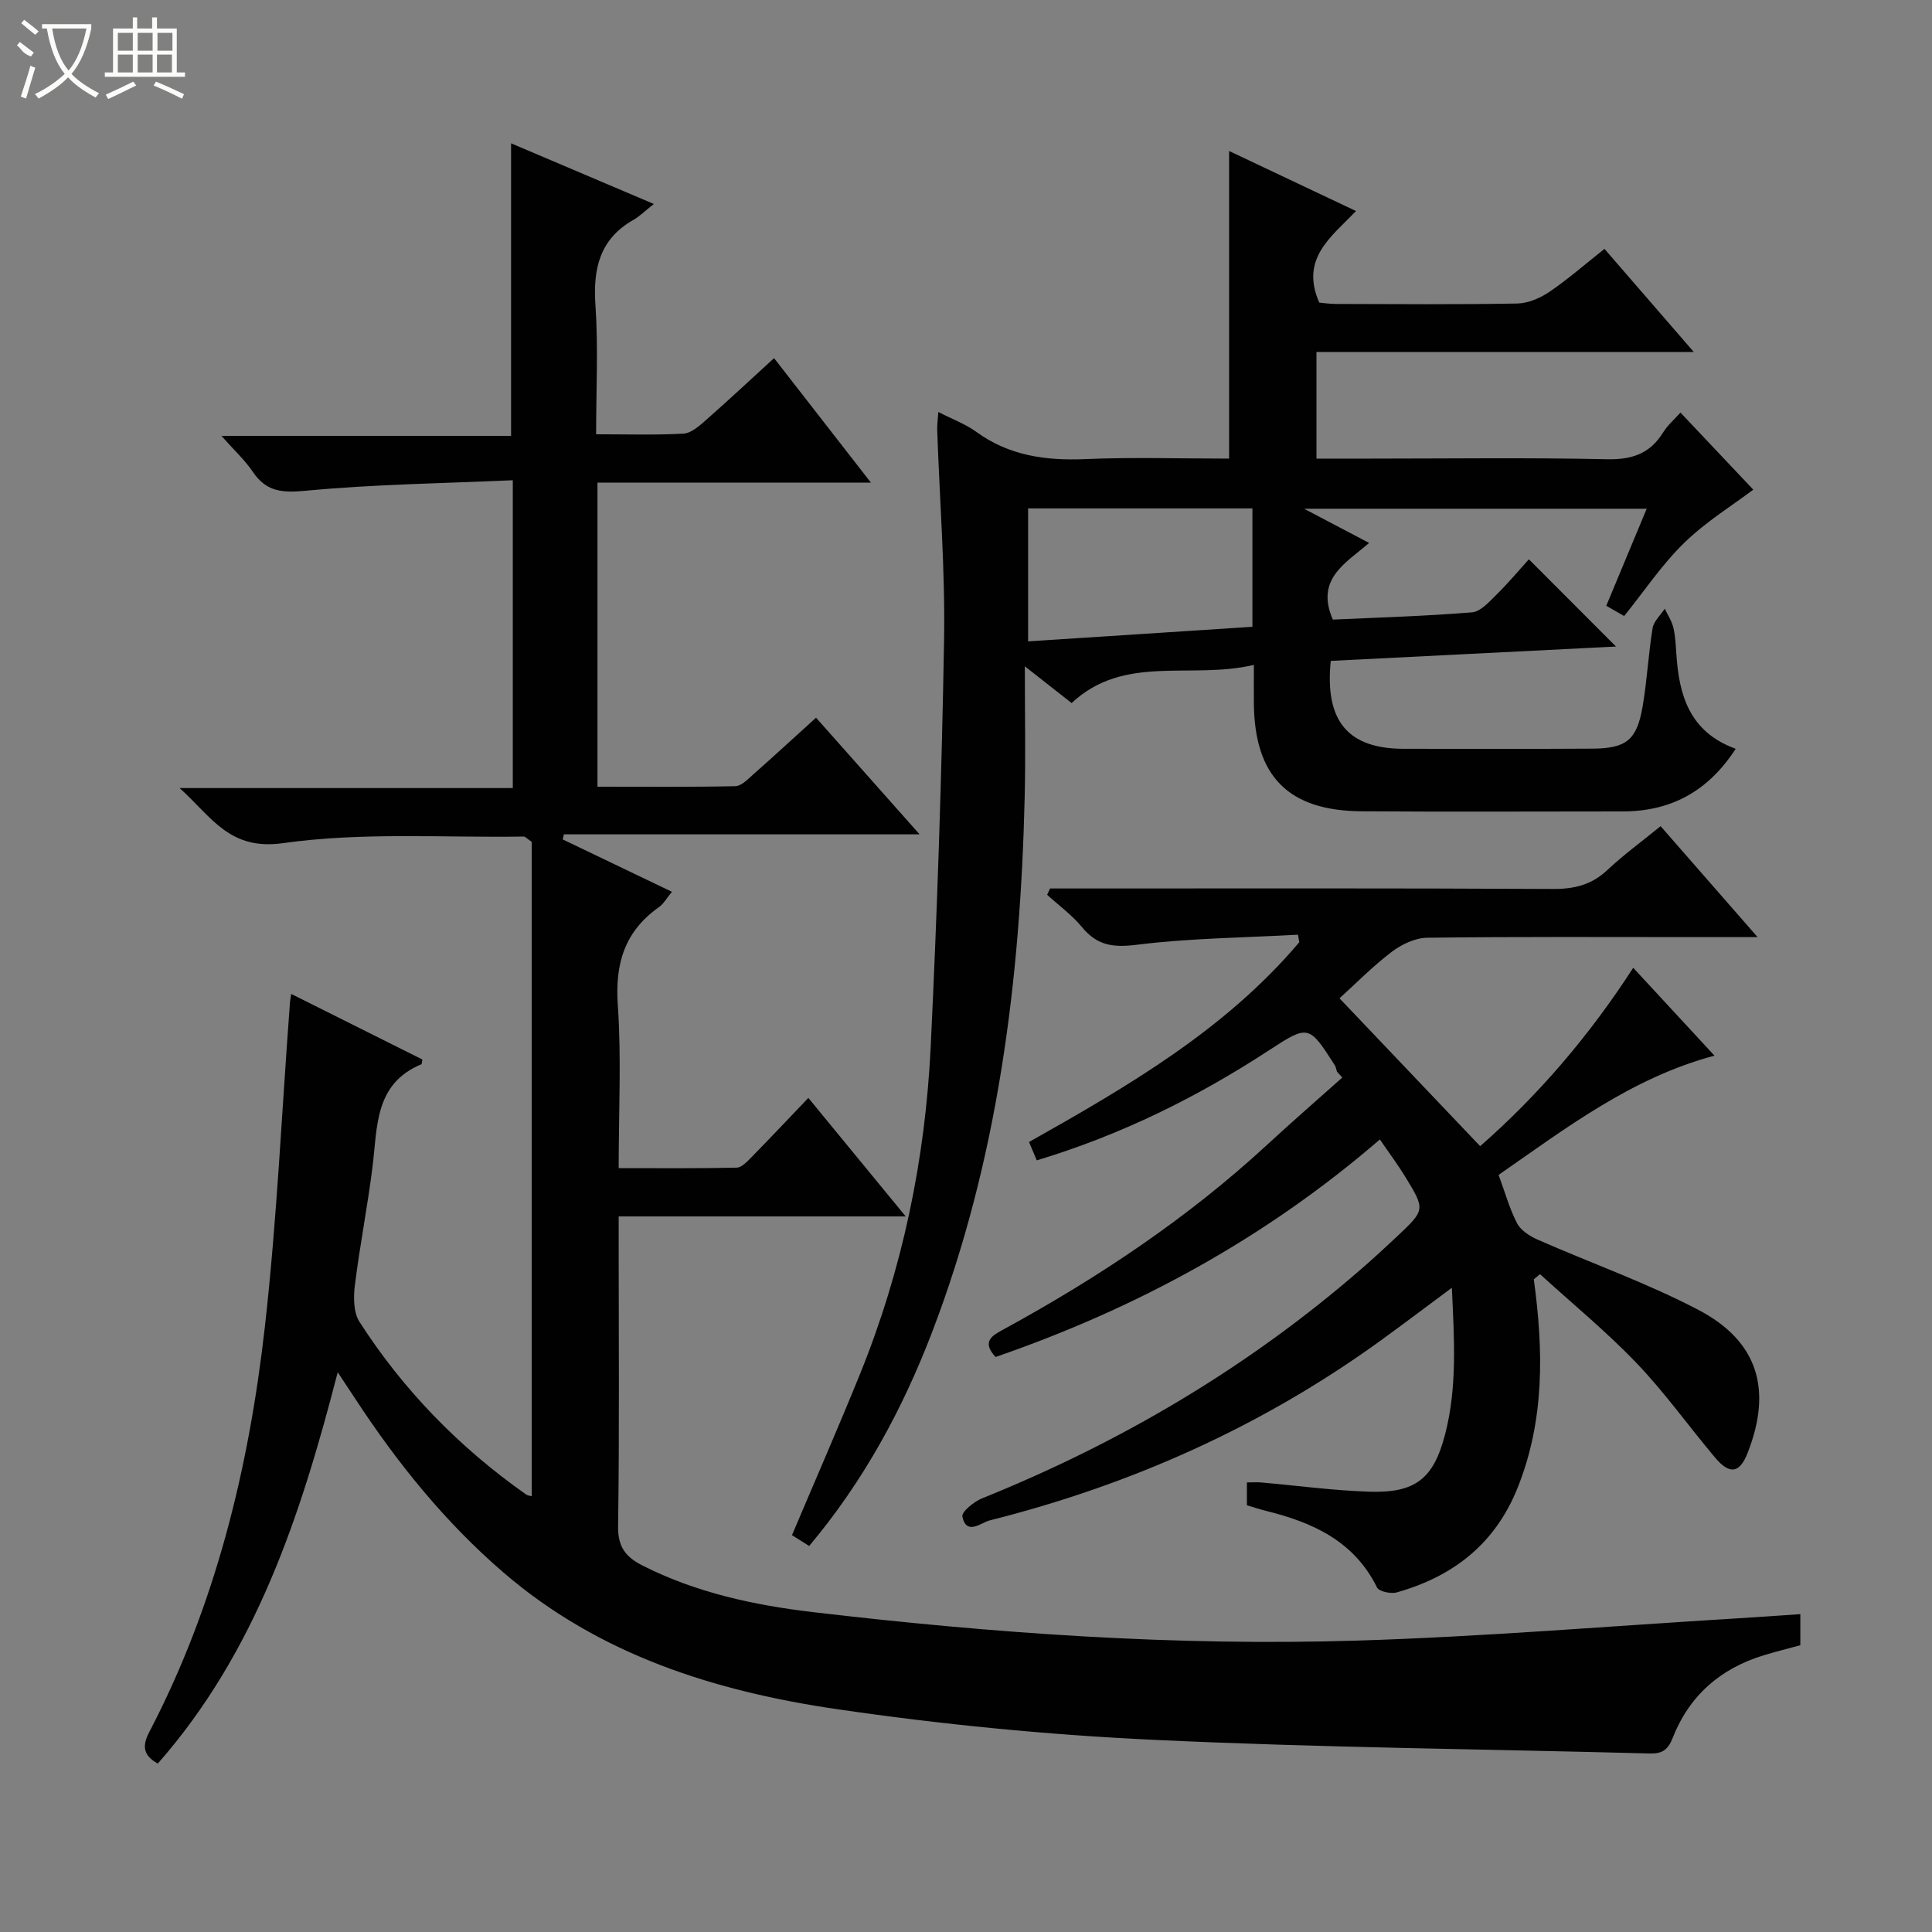 <svg enable-background="new 0 0 400 400" viewBox="0 0 400 400" xmlns="http://www.w3.org/2000/svg"><rect x="0" y="0" width="400" height="400" fill="#808080" stroke="none"/><g fill="#010102"><path d="m60.29 205.78c9.33 4.67 18.31 9.16 27.16 13.58-.13.67-.12.94-.2.98-9.73 4.04-9.09 12.94-10.12 21.19-1.02 8.22-2.64 16.37-3.66 24.59-.31 2.47-.29 5.61.96 7.56 9.1 14.16 20.69 26.02 34.47 35.72.36.26.89.29 1.19.38 0-45.4 0-90.74 0-135.48-1.11-.77-1.37-1.11-1.63-1.1-16.63.26-33.48-.95-49.83 1.36-11.14 1.58-14.74-5.36-21.44-11.4h68.98c0-21.21 0-41.92 0-63.73-14.38.64-28.66.83-42.83 2.17-4.89.46-8.19.25-11-3.92-1.66-2.46-3.92-4.52-6.49-7.43h59.96c0-20.48 0-40.33 0-60.58 9.42 4.01 18.97 8.06 29.56 12.56-1.89 1.49-2.95 2.57-4.21 3.28-7 3.98-8.4 10.09-7.88 17.67.6 8.75.14 17.57.14 26.73 6.48 0 12.29.19 18.08-.13 1.56-.09 3.21-1.53 4.52-2.68 4.72-4.15 9.31-8.45 14.24-12.95 6.67 8.58 13.07 16.79 20.06 25.78-19.33 0-37.85 0-56.62 0v62.95c9.68 0 19.12.09 28.55-.11 1.23-.03 2.53-1.39 3.61-2.35 4.24-3.75 8.4-7.58 13.09-11.83 6.96 7.85 13.88 15.63 21.44 24.15-25.06 0-49.35 0-73.65 0-.07.35-.15.71-.22 1.06 7.39 3.54 14.78 7.09 22.6 10.84-1.09 1.3-1.73 2.5-2.73 3.2-7.07 5.01-9.08 11.68-8.48 20.24.76 10.94.18 21.98.18 33.77 8.26 0 16.35.08 24.42-.1 1.07-.02 2.23-1.31 3.13-2.22 3.85-3.92 7.61-7.92 11.72-12.22 6.81 8.29 13.19 16.05 20.16 24.54-20.21 0-39.45 0-59.43 0v5.67c0 19.5.16 39-.12 58.5-.06 4.25 1.57 6.33 5.01 8.08 11.15 5.67 23.19 8.24 35.39 9.68 37.37 4.39 74.9 7.05 112.54 5.89 26.24-.81 52.44-3.01 78.66-4.6 4.3-.26 8.59-.57 13.17-.88v6.44c-2.51.68-5.05 1.31-7.55 2.07-9 2.73-15.46 8.38-18.89 17.14-.97 2.46-2.18 3.27-4.72 3.2-34.27-.92-68.56-1.21-102.8-2.83-21.88-1.03-43.78-3.17-65.45-6.34-25.19-3.68-49.24-11.18-69.14-28.34-12.09-10.42-21.97-22.68-30.67-35.98-.99-1.51-1.99-3.01-3.6-5.44-7.69 29.8-16.94 57.91-37.25 81.02-3-1.67-3.3-3.6-1.77-6.52 13.73-26.29 20.63-54.66 23.93-83.84 2.5-22.11 3.49-44.39 5.16-66.59 0-.59.13-1.2.3-2.4z"/><path d="m359.36 155.03c-5.83 8.97-13.57 12.97-23.47 12.97-18 0-35.99.1-53.99-.03-15.19-.11-22.17-7.25-22.3-22.38-.02-2.29 0-4.59 0-7.93-13.1 3.1-26.82-2.31-37.73 7.9-3.13-2.46-5.81-4.57-9.69-7.61 0 9.89.17 18.49-.03 27.08-.89 37.92-5.53 75.22-19.22 110.91-6.11 15.91-14.17 30.77-25.4 44.14-1.28-.81-2.48-1.56-3.56-2.24 4.78-11.3 9.57-22.22 14.05-33.27 8.82-21.74 13.54-44.47 14.67-67.82 1.35-28.08 2.29-56.18 2.77-84.29.24-14.44-.92-28.91-1.42-43.37-.04-1.1.12-2.2.23-3.79 2.9 1.49 5.6 2.47 7.83 4.09 6.83 4.98 14.42 6.01 22.64 5.66 9.8-.42 19.64-.1 29.73-.1 0-21.1 0-41.97 0-63.69 8.58 4.06 17.12 8.1 26.27 12.43-5.07 5.34-11.63 9.81-7.6 18.96.65.05 2.06.28 3.48.28 12.5.03 25 .14 37.49-.09 2.25-.04 4.75-1.11 6.67-2.41 3.83-2.6 7.34-5.68 11.41-8.9 6.01 6.93 11.91 13.74 18.49 21.34-26.63 0-52.19 0-78.12 0v22.08h11.07c16.33 0 32.67-.23 48.99.13 5.2.12 8.95-1.1 11.7-5.53.94-1.52 2.37-2.74 3.6-4.13 5.34 5.65 10.53 11.14 15.08 15.96-4.27 3.22-9.77 6.6-14.29 11-4.61 4.48-8.25 9.96-12.44 15.16-1.01-.58-2.13-1.22-3.71-2.12 2.76-6.63 5.48-13.16 8.37-20.09-23.5 0-46.56 0-70.93 0 4.92 2.59 8.88 4.67 13.46 7.08-4.8 4.17-11.19 7.43-7.51 15.87 9.33-.43 19.09-.71 28.8-1.5 1.78-.14 3.57-2.17 5.06-3.64 2.49-2.45 4.73-5.14 6.73-7.34 6.34 6.34 12.16 12.17 18.04 18.06-19.38.97-39.29 1.98-59.06 2.97-1.28 12.54 3.63 18.19 15.12 18.2 13 .01 26 .05 38.99-.03 7.06-.04 9.24-1.75 10.44-8.64.94-5.39 1.2-10.89 2.08-16.29.24-1.45 1.65-2.71 2.52-4.05.61 1.3 1.45 2.55 1.78 3.93.42 1.75.49 3.6.62 5.42.55 8.52 2.67 16.16 12.29 19.66zm-100.06-49.77c-15.64 0-30.99 0-46.44 0v27.53c15.76-1.02 31.05-2.02 46.44-3.02 0-8.48 0-16.39 0-24.51z"/><path d="m317.56 264.87c2 14.65 2.28 29.1-3.36 43.18-4.67 11.63-13.35 18.34-25.02 21.64-1.22.34-3.67-.18-4.08-1.02-4.76-9.62-13.33-13.48-22.99-15.86-1.27-.31-2.51-.73-3.95-1.16 0-1.45 0-2.89 0-4.73 1.11 0 2.06-.07 2.99.01 7.44.65 14.87 1.67 22.33 1.91 9.55.31 13.31-2.66 15.7-11.83 2.54-9.75 1.91-19.65 1.41-30.39-5.45 4.05-10.06 7.53-14.73 10.92-24.54 17.77-51.7 29.89-81.01 37.26-1.67.42-4.76 3.21-5.6-.81-.2-.96 2.38-3.09 4.05-3.76 28.77-11.6 55.13-27.15 78.57-47.53 2.51-2.18 4.97-4.44 7.39-6.72 5.81-5.48 5.84-5.53 1.73-12.27-1.55-2.54-3.34-4.93-5.3-7.8-23.71 20.47-50.37 34.96-79.57 45.04-3.09-3.34-.51-4.53 1.94-5.87 19.48-10.66 37.84-22.9 54.21-38 5.14-4.74 10.41-9.33 15.63-13.98-.37-.41-.73-.83-1.1-1.24-.15-.45-.21-.95-.46-1.34-5.35-8.33-5.41-8.42-13.68-3.02-14.84 9.69-30.56 17.47-48.01 22.74-.54-1.27-1.06-2.51-1.6-3.8 20.57-11.59 40.66-23.28 55.95-41.36-.09-.52-.17-1.04-.26-1.56-11.16.62-22.38.71-33.44 2.09-4.9.61-8.17.13-11.28-3.65-2.07-2.51-4.79-4.49-7.22-6.7.2-.44.4-.87.6-1.31h5.18c32.99 0 65.98-.08 98.97.1 4.44.02 7.99-.87 11.25-3.93 3.36-3.16 7.13-5.9 11.01-9.07 6.57 7.51 12.96 14.83 20.08 22.97-4.89 0-8.66 0-12.43 0-18.66 0-37.33-.11-55.98.13-2.48.03-5.3 1.37-7.34 2.92-3.93 2.98-7.42 6.55-10.81 9.62 9.67 10.17 19.16 20.13 29.12 30.61 11.92-10.43 22.53-22.75 31.69-36.93 5.79 6.26 11.17 12.08 16.82 18.19-17.2 4.6-30.73 15.01-44.69 24.69 1.33 3.6 2.25 6.99 3.83 10.03.78 1.48 2.65 2.67 4.29 3.39 11.07 4.87 22.56 8.93 33.25 14.53 12.38 6.49 15.31 16.56 10.19 29.6-1.65 4.22-3.7 4.59-6.75.97-5.46-6.49-10.4-13.45-16.25-19.56-6.25-6.53-13.29-12.3-19.99-18.41-.41.33-.85.7-1.28 1.07z"/></g><path d="m6.4 11.7c-2-.8-1.9-1.6-2.9-2.3l.6-.7c.9.7 1.9 1.4 2.9 2.2zm-2.1 8.3c.7-2.1 1.4-4.2 2-6.4.2.1.6.3 1 .4-.7 2.3-1.3 4.4-1.9 6.4zm3-12.8c-1.1-.9-2.1-1.7-2.9-2.4l.6-.7c1 .8 2 1.5 3 2.4zm1.4-1.3v-.9h10.2v.9c-.9 4.2-2.3 7.3-4.1 9.4 1.3 1.4 3.2 2.7 5.7 4-.2.2-.4.5-.7.9-2.5-1.4-4.4-2.7-5.7-4.2-1.4 1.5-3.5 3-6.1 4.4 0 0 0 0-.1-.1-.3-.4-.5-.7-.7-.8 2.7-1.3 4.7-2.8 6.2-4.2-1.8-2.2-3-5.3-3.7-9.4zm9.2 0h-7.1c.6 3.8 1.7 6.7 3.4 8.7 1.7-2 2.9-4.8 3.7-8.7z" fill="#fbfcfa"/><path d="m31.6 3.6h.9v2.3h4.1v9.1h1.7v.9h-16.6v-.9h1.7v-9.1h4.1v-2.3h.9v2.3h3.1v-2.3zm-4 13.3.6.8c-1.9.9-3.8 1.9-5.8 2.8-.2-.3-.3-.6-.5-.9 2-.9 3.9-1.8 5.7-2.7zm-3.2-10.1v3.7h3.1v-3.7zm0 4.5v3.7h3.1v-3.7zm4.1-4.5v3.7h3.1v-3.7zm0 4.5v3.7h3.1v-3.7zm9.1 9.1c-2.1-1.1-4.1-2-5.8-2.7l.5-.8c2.2.9 4.1 1.8 5.8 2.6l-.4.9zm-1.9-13.6h-3.1v3.7h3.1zm-3.2 4.5v3.7h3.1v-3.7z" fill="#fbfcfa"/></svg>